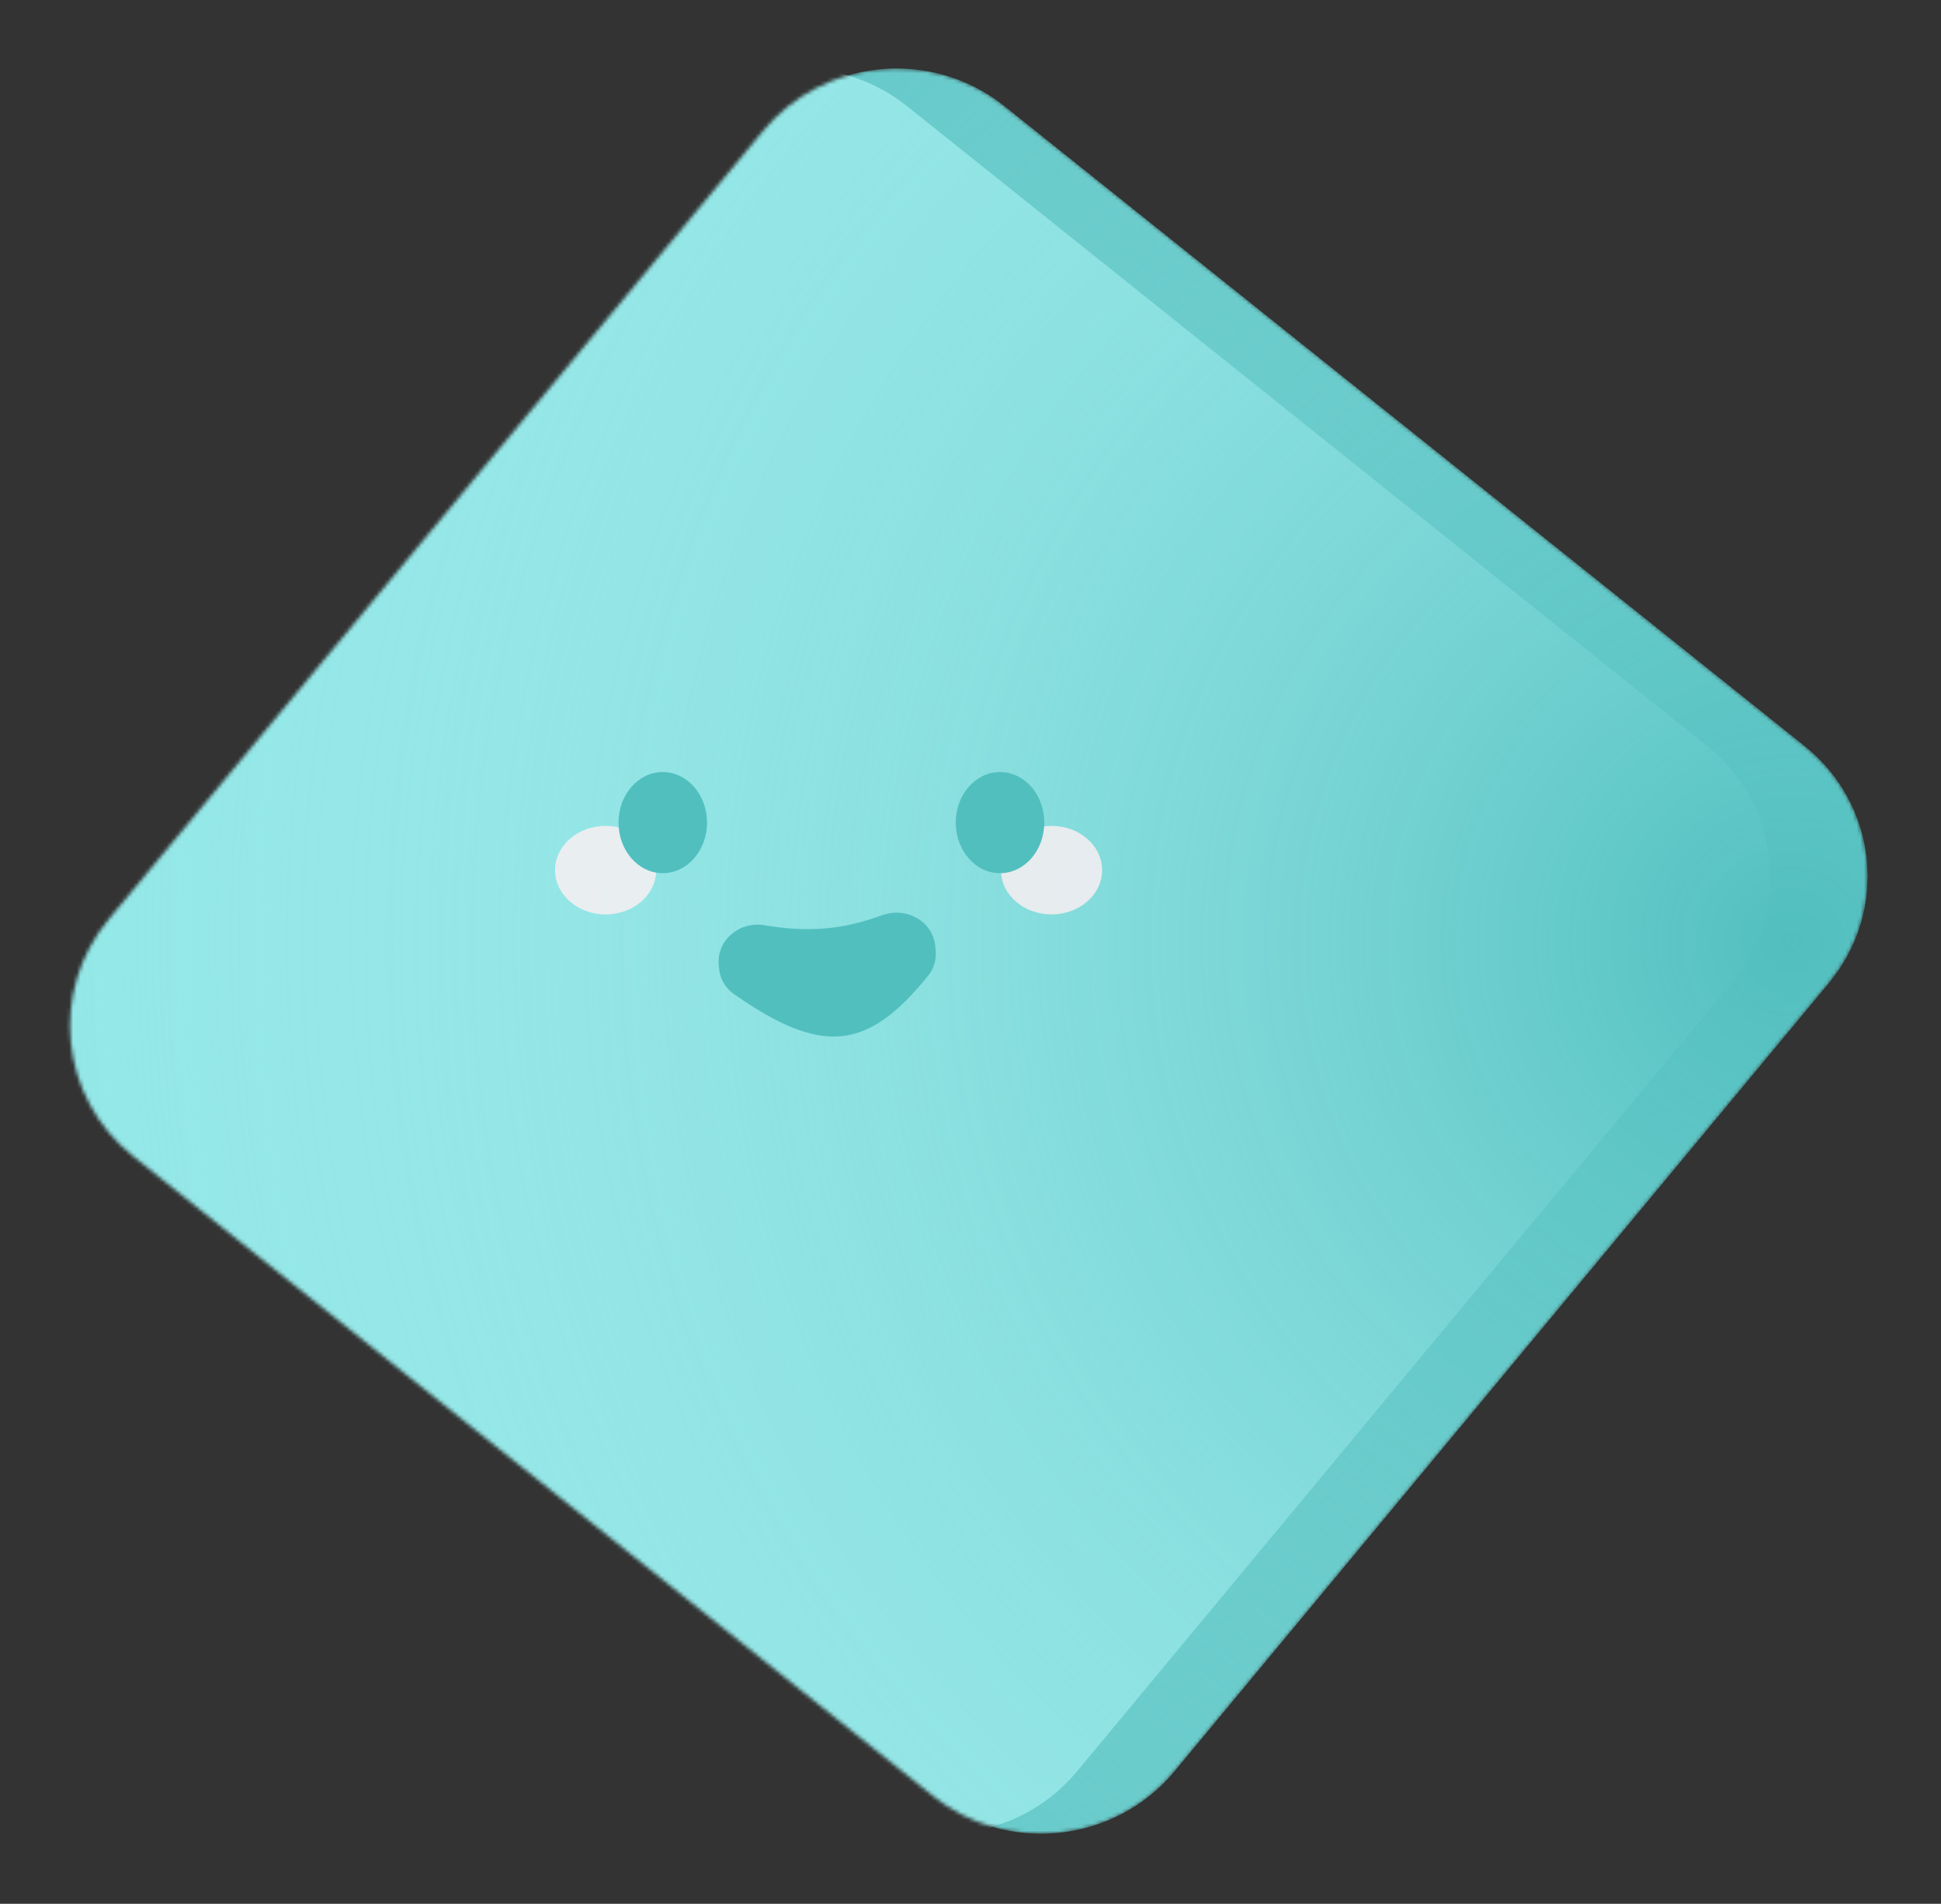 <svg width="518" height="508" viewBox="0 0 518 508" fill="none" xmlns="http://www.w3.org/2000/svg">
<rect x="0" y="0" width="518" height="508" fill="#333333" stroke="none"/>
<mask id="mask0_6306_7118" style="mask-type:alpha" maskUnits="userSpaceOnUse" x="18" y="18" width="481" height="472">
<path d="M203.673 34.901L29.037 245.264C13.036 264.539 15.924 292.847 35.489 308.493L249.016 479.246C268.581 494.891 297.413 491.949 313.415 472.674L488.051 262.311C504.052 243.036 501.163 214.728 481.599 199.082L268.072 28.329C248.507 12.684 219.675 15.626 203.673 34.901Z" fill="#E9819F"/>
</mask>
<g mask="url(#mask0_6306_7118)">
<path d="M203.673 34.901L29.037 245.264C13.036 264.539 15.924 292.847 35.489 308.493L249.016 479.246C268.581 494.891 297.413 491.949 313.415 472.674L488.051 262.311C504.052 243.036 501.163 214.728 481.599 199.082L268.072 28.329C248.507 12.684 219.675 15.626 203.673 34.901Z" fill="#52BFBF"/>
<path d="M177.673 34.901L3.037 245.264C-12.964 264.539 -10.076 292.847 9.489 308.493L223.016 479.246C242.581 494.891 271.413 491.949 287.415 472.674L462.051 262.311C478.052 243.036 475.163 214.728 455.599 199.082L242.072 28.329C222.507 12.684 193.675 15.626 177.673 34.901Z" fill="#92E7E7"/>
<path d="M203.673 34.901L29.037 245.264C13.036 264.539 15.924 292.847 35.489 308.493L249.016 479.246C268.581 494.891 297.413 491.949 313.415 472.674L488.051 262.311C504.052 243.036 501.163 214.728 481.599 199.082L268.072 28.329C248.507 12.684 219.675 15.626 203.673 34.901Z" fill="url(#paint0_radial_6306_7118)"/>
<ellipse opacity="0.8" cx="161.628" cy="232.188" rx="11.812" ry="13.5" transform="rotate(-90 161.628 232.188)" fill="#FFF0F4"/>
<ellipse opacity="0.8" cx="280.628" cy="232.188" rx="11.812" ry="13.5" transform="rotate(-90 280.628 232.188)" fill="#FFF0F4"/>
<ellipse cx="176.876" cy="219.5" rx="11.812" ry="13.5" fill="#52BFBF"/>
<ellipse cx="266.876" cy="219.5" rx="11.812" ry="13.5" fill="#52BFBF"/>
<path d="M191.812 257.498C191.197 250.868 197.418 245.754 203.982 246.872C215.586 248.849 224.8 248.109 235.421 244.208C241.754 241.882 248.971 245.747 249.594 252.465L249.704 253.646C249.923 256.007 249.257 258.386 247.773 260.235C231.523 280.491 219.266 281.68 195.755 265.172C193.54 263.617 192.15 261.134 191.9 258.441L191.812 257.498Z" fill="#52BFBF"/>
</g>
<defs>
<radialGradient id="paint0_radial_6306_7118" cx="0" cy="0" r="1" gradientUnits="userSpaceOnUse" gradientTransform="translate(476.564 254) rotate(174.605) scale(478.62 478.54)">
<stop stop-color="#52BFBF"/>
<stop offset="1" stop-color="#B9F4F4" stop-opacity="0"/>
</radialGradient>
</defs>
</svg>

